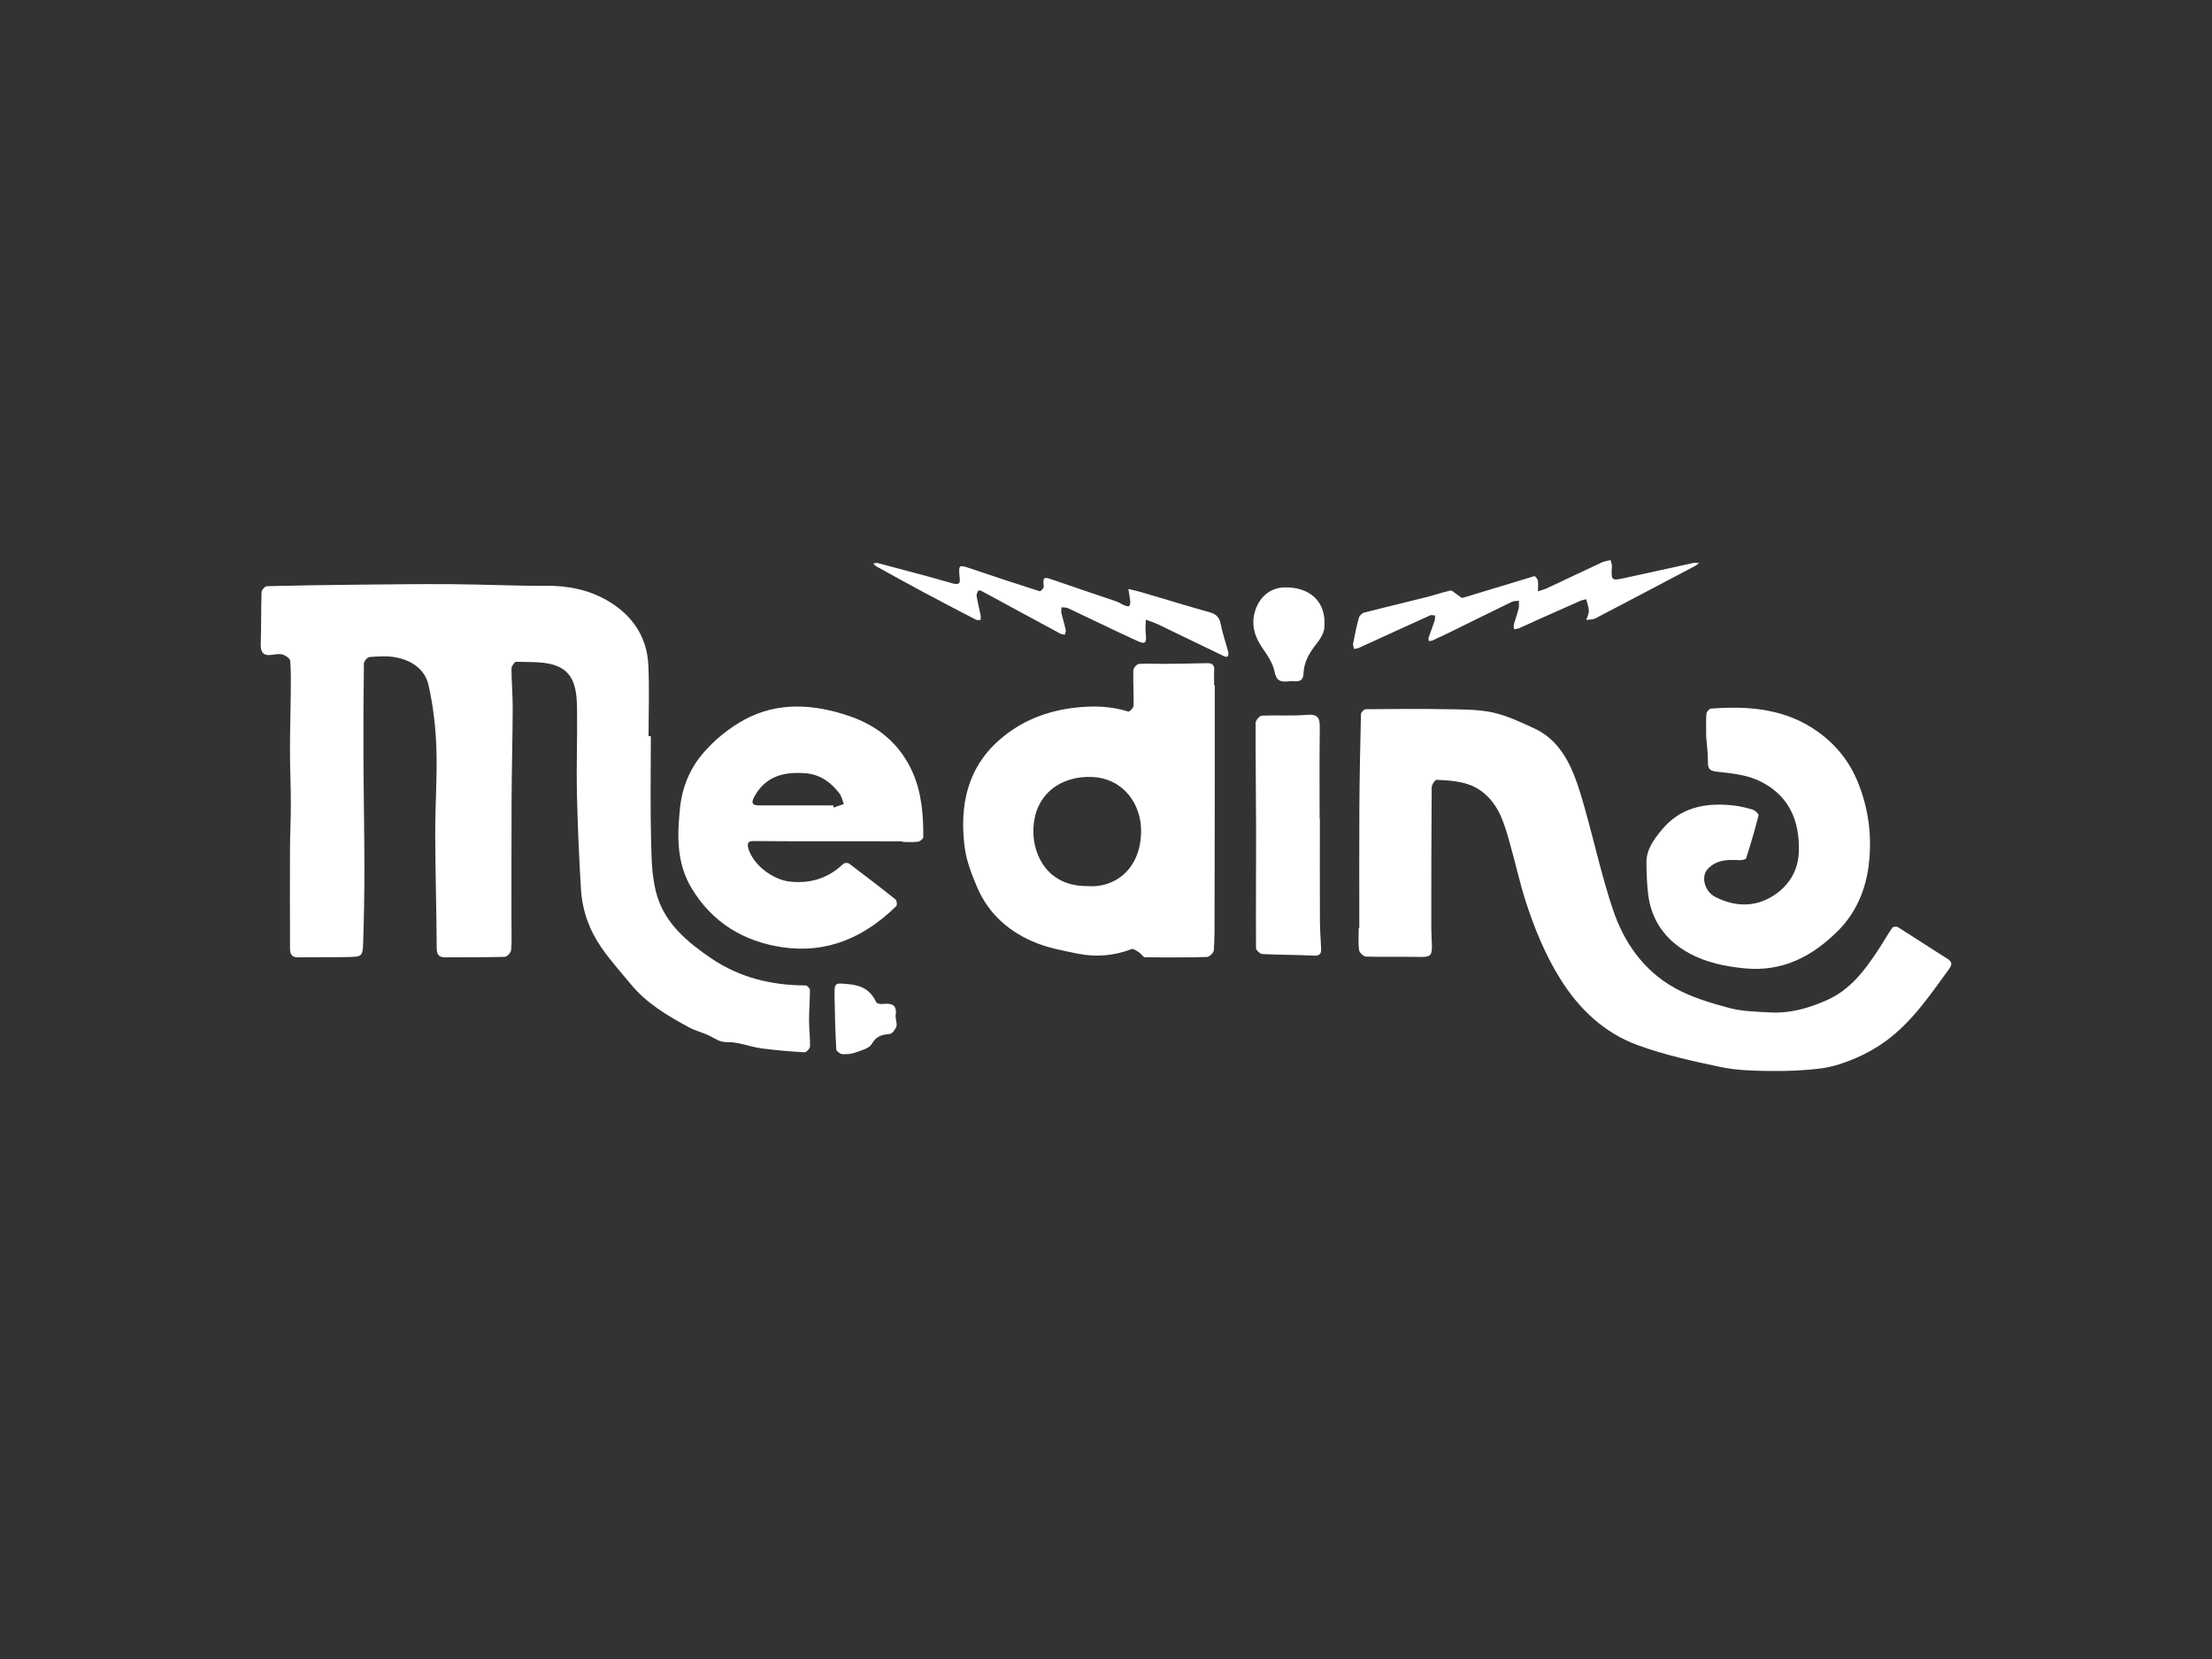 <?xml version="1.0" encoding="utf-8"?>
<!-- Generator: Adobe Illustrator 16.0.0, SVG Export Plug-In . SVG Version: 6.00 Build 0)  -->
<!DOCTYPE svg PUBLIC "-//W3C//DTD SVG 1.1//EN" "http://www.w3.org/Graphics/SVG/1.1/DTD/svg11.dtd">
<svg version="1.1" id="Layer_1" xmlns="http://www.w3.org/2000/svg" xmlns:xlink="http://www.w3.org/1999/xlink" x="0px" y="0px"
	 width="800px" height="600px" viewBox="0 0 800 600" enable-background="new 0 0 800 600" xml:space="preserve">
<rect x="0" y="0" width="800" height="600" fill="#333333" stroke="none"/>
<g id="dBb073_1_">
	<g>
		<path fill="#FFFFFF" d="M439.344,247.848c0,11.636,0.013,23.27,0,34.903c-0.018,15.848-0.042,31.694-0.081,47.542
			c-0.013,4.471,0.047,8.955-0.261,13.408c-0.061,0.895-1.619,2.385-2.521,2.408c-7.463,0.213-14.933,0.195-22.397,0.082
			c-0.703-0.012-1.328-1.236-2.098-1.721c-0.857-0.543-2.063-1.469-2.728-1.217c-6.422,2.465-12.985,2.994-19.659,1.617
			c-4.877-1.012-9.869-1.906-14.48-3.703c-9.753-3.795-17.396-10.326-21.626-20.07c-2.102-4.84-4.064-9.998-4.678-15.188
			c-1.716-14.46,0.915-27.906,12.413-38.124c7.99-7.103,17.557-10.792,28.188-11.917c6.329-0.668,12.518-0.449,18.639,1.466
			c0.416,0.13,1.906-1.334,1.92-2.08c0.101-4.246-0.203-8.501-0.093-12.747c0.022-0.846,1.201-2.308,1.942-2.372
			c2.916-0.251,5.873-0.015,8.81-0.041c5.301-0.045,10.602-0.121,15.904-0.247c1.865-0.045,2.729,0.633,2.597,2.598
			c-0.123,1.794-0.029,3.601-0.029,5.403C439.186,247.848,439.267,247.848,439.344,247.848z M393.299,320.467
			c9.242,0.797,19.158-5.473,19.396-19.648c0.17-9.655-6.117-19.276-17.714-19.816c-10.893-0.506-21.138,5.952-21.252,19.499
			C373.657,309.449,378.993,320.576,393.299,320.467z"/>
		<path fill="#FFFFFF" d="M347.01,208.326c-0.354-3.998-0.069-4.113,3.669-2.838c8.417,2.87,16.866,5.649,25.34,8.345
			c0.313,0.099,1.517-1.099,1.47-1.617c-0.323-3.595-0.105-3.714,3.307-2.516c7.613,2.671,15.28,5.177,22.906,7.8
			c1.075,0.37,2.035,1.062,3.09,1.498c0.511,0.21,1.436,0.417,1.616,0.188c0.343-0.43,0.411-1.194,0.351-1.794
			c-0.152-1.47-0.446-2.926-0.683-4.388c1.53,0.376,3.077,0.692,4.586,1.135c8.26,2.425,16.487,4.952,24.772,7.278
			c2.338,0.656,3.552,1.735,4.03,4.214c0.67,3.469,1.863,6.835,2.771,10.261c0.124,0.461,0.009,1.068-0.212,1.494
			c-0.091,0.171-0.83,0.183-1.16,0.025c-8.062-3.871-16.104-7.792-24.17-11.654c-1.375-0.66-2.863-1.091-4.299-1.627
			c-0.024,1.574-0.193,3.161-0.045,4.715c0.385,3.891,0.024,4.364-3.417,2.789c-8.262-3.784-16.414-7.799-24.637-11.663
			c-0.699-0.329-1.595-0.233-2.399-0.335c-0.019,0.706-0.181,1.444-0.026,2.109c0.464,2.016,1.105,3.991,1.556,6.007
			c0.124,0.55-0.188,1.194-0.299,1.797c-0.552-0.121-1.169-0.121-1.644-0.378c-9.547-5.155-19.074-10.345-28.622-15.498
			c-0.312-0.168-1.077-0.154-1.146-0.002c-0.281,0.617-0.606,1.36-0.498,1.987c0.397,2.308,0.983,4.583,1.44,6.884
			c0.107,0.54-0.009,1.127-0.024,1.692c-0.568-0.032-1.229,0.113-1.69-0.125c-6.445-3.338-12.881-6.691-19.281-10.118
			c-5.627-3.013-11.21-6.113-16.798-9.203c-0.415-0.229-0.711-0.679-1.061-1.023c0.544-0.054,1.132-0.266,1.625-0.135
			c8.993,2.397,18.006,4.731,26.944,7.318C347.851,211.954,347.091,209.87,347.01,208.326z"/>
		<path fill="#FFFFFF" d="M582.991,204.38c-0.334,5.727-0.33,5.745,4.854,4.612c8.16-1.782,16.312-3.603,24.474-5.369
			c0.696-0.152,1.46-0.01,2.188-0.004c-0.519,0.378-0.999,0.828-1.562,1.123c-11.968,6.319-23.93,12.643-35.932,18.887
			c-0.949,0.493-2.2,0.411-3.308,0.596c0.33-1.125,0.947-2.258,0.919-3.375c-0.037-1.383-0.609-2.752-0.949-4.127
			c-0.743,0.204-1.525,0.315-2.222,0.621c-5.378,2.362-10.742,4.758-16.106,7.156c-1.987,0.888-3.946,1.843-5.948,2.7
			c-0.567,0.243-1.237,0.246-1.861,0.36c-0.01-0.612-0.16-1.264-0.006-1.83c0.521-1.888,1.229-3.725,1.696-5.623
			c0.22-0.9,0.075-1.894,0.096-2.843c-0.865,0.127-1.835,0.05-2.588,0.416c-7.35,3.56-14.662,7.203-21.993,10.801
			c-2.242,1.1-4.511,2.15-6.779,3.186c-0.356,0.162-0.8,0.125-1.205,0.179c-0.031-0.418-0.195-0.882-0.075-1.248
			c0.678-2.014,1.458-3.993,2.128-6.008c0.203-0.621,0.171-1.321,0.25-1.985c-0.625-0.026-1.354-0.275-1.859-0.043
			c-8.589,3.881-17.15,7.829-25.729,11.737c-0.538,0.246-1.175,0.284-1.768,0.417c-0.122-0.664-0.448-1.369-0.328-1.988
			c0.601-3.102,1.227-6.208,2.059-9.253c0.212-0.77,1.127-1.713,1.891-1.911c7.605-1.971,15.252-3.771,22.872-5.687
			c2.796-0.702,5.519-1.698,8.331-2.295c0.632-0.134,1.499,0.842,2.261,1.304c0.764,0.466,1.698,1.479,2.278,1.306
			c8.626-2.542,17.199-5.257,25.817-7.822c0.273-0.083,1.199,0.968,1.291,1.57c0.195,1.271,0.043,2.6,0.033,3.902
			c1.089-0.36,2.229-0.616,3.262-1.099c6.608-3.085,13.184-6.245,19.796-9.317c1-0.464,2.148-0.602,3.228-0.89
			C582.727,203.392,582.956,204.247,582.991,204.38z"/>
		<path fill="#FFFFFF" d="M235.384,266.239c0,12.848-0.233,25.702,0.099,38.544c0.168,6.592,0.33,13.479,2.305,19.656
			c3.172,9.922,11.056,16.484,19.509,22.201c10.298,6.963,21.766,9.729,34.053,9.754c0.551,0.002,1.571,1.037,1.573,1.59
			c0.003,3.689-0.318,7.381-0.319,11.072c0,3.133,0.429,6.271,0.348,9.398c-0.019,0.76-1.329,2.162-1.979,2.123
			c-5.278-0.311-10.56-0.729-15.794-1.453c-4.078-0.566-8.101-2.297-12.124-2.225c-2.766,0.057-4.301-1.232-6.338-2.238
			c-2.427-1.205-5.152-1.822-7.524-3.105c-7.761-4.203-15.367-8.672-21.087-15.639c-3.579-4.361-7.377-8.576-10.591-13.195
			c-4.362-6.273-6.927-13.408-7.391-21.051c-0.708-11.646-1.219-23.311-1.47-34.977c-0.217-10.051,0.195-20.114,0.043-30.168
			c-0.1-6.564-0.615-13.566-8.146-15.978c-4.324-1.384-9.229-1.031-13.882-1.207c-0.555-0.02-1.677,1.562-1.674,2.398
			c0.013,4.854,0.452,9.709,0.433,14.562c-0.043,10.932-0.348,21.865-0.405,32.797c-0.08,15.25-0.029,30.501-0.039,45.751
			c-0.001,2.955,0.167,5.928-0.137,8.85c-0.094,0.895-1.487,2.342-2.319,2.365c-7.106,0.199-14.222,0.084-21.333,0.172
			c-2.468,0.027-3.236-0.881-3.25-3.41c-0.08-13.777-0.5-27.559-0.536-41.336c-0.027-10.265,0.763-20.546,0.42-30.795
			c-0.258-7.691-1.159-15.474-2.855-22.972c-1.307-5.77-6.248-8.974-12.018-10.018c-3.022-0.547-6.228-0.317-9.325-0.08
			c-0.757,0.057-2.002,1.512-2.015,2.34c-0.168,11.253-0.223,22.509-0.174,33.763c0.06,13.326,0.333,26.651,0.352,39.977
			c0.012,9.004-0.152,18.012-0.442,27.016c-0.171,5.232-0.353,5.311-5.677,5.412c-5.959,0.113-11.923-0.012-17.883,0.109
			c-2.41,0.047-2.894-1.371-2.9-3.225c-0.034-11.869-0.063-23.744-0.017-35.617c0.023-5.605,0.322-11.209,0.314-16.814
			c-0.008-6.399-0.31-12.8-0.314-19.198c-0.005-6.819,0.22-13.64,0.284-20.458c0.039-3.971,0.114-7.952-0.187-11.902
			c-0.065-0.844-1.573-1.929-2.619-2.258c-1.183-0.373-2.616-0.153-3.903,0.048c-3.363,0.526-4.266-1.011-4.152-4.145
			c0.222-6.166,0.092-12.344,0.304-18.51c0.027-0.772,1.228-2.141,1.912-2.159c10.928-0.29,21.86-0.442,32.791-0.55
			c11.366-0.114,22.733-0.266,34.098-0.184c11.42,0.082,22.841,0.656,34.258,0.586c7.919-0.048,15.387,1.474,22.135,5.42
			c8.79,5.136,14.19,12.889,14.685,23.243c0.409,8.554,0.083,17.142,0.083,25.714C234.837,266.238,235.111,266.238,235.384,266.239z
			"/>
		<path fill="#FFFFFF" d="M326.444,304.268c-12.736,0-25.472,0.008-38.209-0.004c-5.298-0.006-10.596-0.051-15.894-0.086
			c-2.198-0.014-2.057,1.406-1.64,2.814c1.709,5.771,8.746,11.129,14.762,11.818c7.562,0.871,14.015-1.125,19.525-6.377
			c0.397-0.379,1.636-0.449,2.077-0.117c5.67,4.258,11.292,8.578,16.832,13.006c0.46,0.365,0.626,2.014,0.252,2.381
			c-11.451,11.238-24.96,17.275-41.21,14.881c-14.112-2.082-25.453-9.041-32.882-21.461c-5.397-9.027-5.174-18.908-4.106-29.047
			c0.774-7.354,3.521-13.892,7.942-19.204c4.18-5.024,9.622-9.5,15.375-12.609c12.156-6.564,25.121-5.634,37.863-1.299
			c10.448,3.554,18.467,10.213,22.948,20.401c3.25,7.389,3.89,15.41,3.836,23.427c-0.003,0.572-1.18,1.529-1.9,1.621
			c-1.83,0.234-3.709,0.078-5.569,0.078C326.444,304.418,326.444,304.342,326.444,304.268z M301.373,291.294
			c0.039,0.256,0.079,0.512,0.117,0.773c1.229-0.424,2.457-0.847,3.686-1.272c-0.523-1.315-0.785-2.832-1.617-3.908
			c-3.066-3.975-6.949-6.793-12.138-7.212c-7.666-0.615-14.646,0.834-18.788,8.806c-1.167,2.247-0.114,2.794,1.804,2.799
			C283.417,291.308,292.395,291.294,301.373,291.294z"/>
		<path fill="#FFFFFF" d="M324.05,368.668c0.06,0.928,0.448,2.01,0.101,2.746c-0.479,1.018-1.453,2.449-2.317,2.521
			c-2.81,0.248-4.888,0.727-6.523,3.604c-0.927,1.635-3.766,2.332-5.87,3.096c-1.496,0.541-3.224,0.719-4.816,0.605
			c-0.795-0.055-2.141-1.094-2.176-1.746c-0.345-6.424-0.537-12.857-0.631-19.289c-0.075-5.029,0.192-4.707,5.212-4.252
			c4.75,0.43,7.881,2.252,9.866,6.488c0.229,0.488,1.522,0.764,2.27,0.678c3.14-0.363,5.383,0.113,4.757,4.082
			c-0.076,0.471,0.067,0.977,0.106,1.467C324.035,368.668,324.042,368.668,324.05,368.668z"/>
		<path fill="#FFFFFF" d="M491.614,335.619c0-14.432-0.067-28.865,0.021-43.3c0.069-11.354,0.299-22.706,0.574-34.056
			c0.019-0.627,1.1-1.755,1.696-1.761c9.658-0.104,19.319-0.179,28.978-0.009c5.649,0.099,11.429,0,16.898,1.169
			c5.223,1.115,10.216,3.538,15.128,5.789c7.233,3.319,11.406,9.562,14.281,16.644c1.762,4.341,3.028,8.896,4.291,13.417
			c3.305,11.815,5.962,23.839,9.855,35.45c4.002,11.93,11.168,22.125,22.352,28.357c6.053,3.369,12.966,5.416,19.712,7.225
			c4.773,1.273,9.911,1.342,14.904,1.615c7.152,0.387,13.825-1.521,20.36-4.422c8.423-3.738,13.613-10.6,18.439-17.918
			c1.796-2.721,3.409-5.564,5.248-8.256c0.269-0.395,1.554-0.574,2.014-0.289c5.995,3.764,11.883,7.689,17.89,11.432
			c2.012,1.25,1.692,2.332,0.521,3.932c-6.787,9.281-13.227,18.902-22.655,25.811c-3.378,2.479-7.127,4.6-10.981,6.24
			c-3.957,1.684-8.173,3.129-12.41,3.691c-6.15,0.811-12.42,1.033-18.633,0.957c-5.961-0.072-12.045-0.227-17.845-1.445
			c-10.144-2.141-20.385-4.377-30.076-7.947c-12.041-4.441-21.119-13.031-27.935-24.002c-5.364-8.635-9.192-17.947-12.312-27.529
			c-2.323-7.143-3.89-14.527-5.958-21.756c-1.831-6.391-3.548-12.797-8.93-17.518c-5.122-4.494-11.273-4.817-17.477-5.106
			c-0.574-0.027-1.764,1.766-1.77,2.722c-0.139,16.722-0.145,33.445-0.15,50.164c0,2.348,0.186,4.695,0.224,7.045
			c0.06,3.682-0.649,4.184-4.288,4.121c-6.498-0.117-13.001,0.076-19.497-0.117c-0.914-0.027-2.438-1.418-2.556-2.324
			c-0.348-2.633-0.124-5.344-0.124-8.025C491.472,335.619,491.545,335.619,491.614,335.619z"/>
		<path fill="#FFFFFF" d="M617.07,266.413c0-3.466-0.118-5.88,0.075-8.27c0.059-0.681,0.995-1.801,1.603-1.849
			c13.77-1.1,27.214,0.065,38.802,8.417c6.483,4.675,11.418,10.721,14.519,18.531c3.869,9.738,5.012,19.572,3.768,29.744
			c-1.089,8.922-4.678,17.182-10.919,23.473c-9.166,9.232-20.016,15.125-33.955,13.758c-7.147-0.703-13.931-2.105-20.119-5.504
			c-8.466-4.646-13.72-11.834-14.811-21.629c-0.413-3.695-0.55-7.438-0.572-11.162c-0.024-4.729,2.676-8.322,5.498-11.755
			c6.747-8.204,15.803-9.937,25.74-8.888c2.429,0.257,4.856,0.822,7.196,1.536c0.872,0.268,2.232,1.557,2.105,2.065
			c-1.313,5.224-2.832,10.399-4.486,15.528c-0.146,0.465-1.663,0.734-2.521,0.684c-4.162-0.25-8.196-0.162-11.339,3.145
			c-2.588,2.719-1.195,8.143,2.627,10.109c7.144,3.678,14.473,3.869,21.199-0.48c5.395-3.488,8.799-8.846,9.076-15.527
			c0.492-11.642-3.717-21.074-14.626-26.083c-4.47-2.05-9.76-2.593-14.751-3.133c-2.631-0.286-3.497-0.809-3.482-3.459
			C617.709,272.231,617.247,268.794,617.07,266.413z"/>
		<path fill="#FFFFFF" d="M477.348,296.047c0,12.306-0.033,24.615,0.021,36.923c0.015,3.387,0.29,6.771,0.433,10.154
			c0.075,1.795-0.495,2.596-2.591,2.494c-6.221-0.309-12.459-0.262-18.678-0.574c-0.827-0.043-2.272-1.396-2.276-2.145
			c-0.09-14.205,0.051-28.406,0.026-42.609c-0.019-12.954-0.222-25.908-0.169-38.858c0.002-0.907,1.403-2.55,2.209-2.588
			c5.456-0.261,10.958,0.166,16.385-0.315c4.647-0.412,4.647,1.964,4.604,5.36c-0.141,10.717-0.051,21.438-0.051,32.158
			C477.286,296.047,477.316,296.047,477.348,296.047z"/>
		<path fill="#FFFFFF" d="M465.98,246.417c-2.743,0.299-4.358-0.075-5.021-3.522c-0.599-3.121-2.7-6.069-4.563-8.805
			c-3.068-4.5-4.078-9.274-2.066-14.269c1.802-4.472,5.47-7.313,10.365-7.385c8.754-0.13,15.22,4.872,14.248,14.735
			c-0.189,1.908-1.429,3.908-2.676,5.478c-2.571,3.239-4.655,6.597-4.83,10.845C471.269,247.642,468.041,245.979,465.98,246.417z"/>
	</g>
</g>
</svg>
